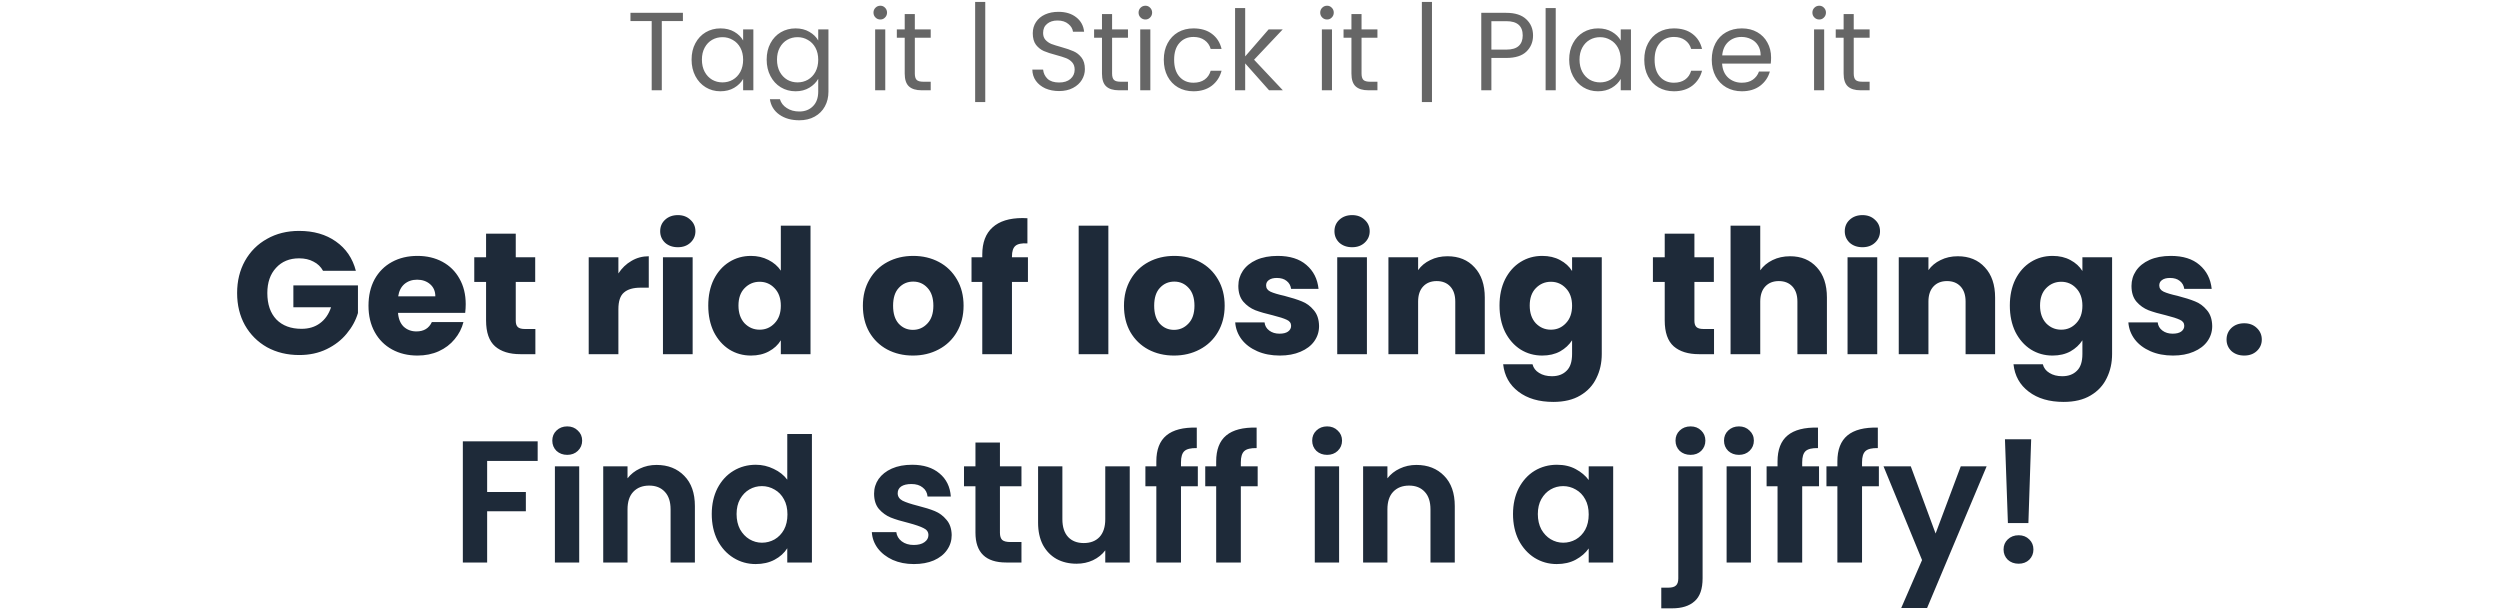 <svg width="360" height="88" viewBox="0 0 360 88" fill="none" xmlns="http://www.w3.org/2000/svg">
<path d="M46.52 39C46.204 38.417 45.745 37.975 45.145 37.675C44.562 37.358 43.87 37.2 43.07 37.2C41.687 37.2 40.579 37.658 39.745 38.575C38.912 39.475 38.495 40.683 38.495 42.2C38.495 43.817 38.929 45.083 39.795 46C40.679 46.9 41.887 47.35 43.42 47.35C44.47 47.35 45.354 47.083 46.07 46.55C46.804 46.017 47.337 45.25 47.67 44.25H42.245V41.1H51.545V45.075C51.229 46.142 50.687 47.133 49.92 48.05C49.17 48.967 48.212 49.708 47.045 50.275C45.879 50.842 44.562 51.125 43.095 51.125C41.362 51.125 39.812 50.75 38.445 50C37.095 49.233 36.037 48.175 35.27 46.825C34.52 45.475 34.145 43.933 34.145 42.2C34.145 40.467 34.52 38.925 35.27 37.575C36.037 36.208 37.095 35.15 38.445 34.4C39.795 33.633 41.337 33.25 43.07 33.25C45.17 33.25 46.937 33.758 48.37 34.775C49.82 35.792 50.779 37.2 51.245 39H46.52ZM67.063 43.8C67.063 44.2 67.038 44.617 66.988 45.05H57.313C57.38 45.917 57.655 46.583 58.138 47.05C58.638 47.5 59.247 47.725 59.963 47.725C61.03 47.725 61.772 47.275 62.188 46.375H66.738C66.505 47.292 66.08 48.117 65.463 48.85C64.863 49.583 64.105 50.158 63.188 50.575C62.272 50.992 61.247 51.2 60.113 51.2C58.747 51.2 57.53 50.908 56.463 50.325C55.397 49.742 54.563 48.908 53.963 47.825C53.363 46.742 53.063 45.475 53.063 44.025C53.063 42.575 53.355 41.308 53.938 40.225C54.538 39.142 55.372 38.308 56.438 37.725C57.505 37.142 58.73 36.85 60.113 36.85C61.463 36.85 62.663 37.133 63.713 37.7C64.763 38.267 65.58 39.075 66.163 40.125C66.763 41.175 67.063 42.4 67.063 43.8ZM62.688 42.675C62.688 41.942 62.438 41.358 61.938 40.925C61.438 40.492 60.813 40.275 60.063 40.275C59.347 40.275 58.738 40.483 58.238 40.9C57.755 41.317 57.455 41.908 57.338 42.675H62.688ZM77.094 47.375V51H74.919C73.369 51 72.16 50.625 71.294 49.875C70.427 49.108 69.994 47.867 69.994 46.15V40.6H68.294V37.05H69.994V33.65H74.269V37.05H77.069V40.6H74.269V46.2C74.269 46.617 74.369 46.917 74.569 47.1C74.769 47.283 75.102 47.375 75.569 47.375H77.094ZM89.048 39.375C89.548 38.608 90.173 38.008 90.923 37.575C91.673 37.125 92.506 36.9 93.423 36.9V41.425H92.248C91.181 41.425 90.381 41.658 89.848 42.125C89.314 42.575 89.048 43.375 89.048 44.525V51H84.773V37.05H89.048V39.375ZM97.616 35.6C96.866 35.6 96.249 35.383 95.766 34.95C95.299 34.5 95.066 33.95 95.066 33.3C95.066 32.633 95.299 32.083 95.766 31.65C96.249 31.2 96.866 30.975 97.616 30.975C98.349 30.975 98.949 31.2 99.416 31.65C99.899 32.083 100.141 32.633 100.141 33.3C100.141 33.95 99.899 34.5 99.416 34.95C98.949 35.383 98.349 35.6 97.616 35.6ZM99.741 37.05V51H95.466V37.05H99.741ZM101.989 44C101.989 42.567 102.256 41.308 102.789 40.225C103.339 39.142 104.081 38.308 105.014 37.725C105.947 37.142 106.989 36.85 108.139 36.85C109.056 36.85 109.889 37.042 110.639 37.425C111.406 37.808 112.006 38.325 112.439 38.975V32.5H116.714V51H112.439V49C112.039 49.667 111.464 50.2 110.714 50.6C109.981 51 109.122 51.2 108.139 51.2C106.989 51.2 105.947 50.908 105.014 50.325C104.081 49.725 103.339 48.883 102.789 47.8C102.256 46.7 101.989 45.433 101.989 44ZM112.439 44.025C112.439 42.958 112.139 42.117 111.539 41.5C110.956 40.883 110.239 40.575 109.389 40.575C108.539 40.575 107.814 40.883 107.214 41.5C106.631 42.1 106.339 42.933 106.339 44C106.339 45.067 106.631 45.917 107.214 46.55C107.814 47.167 108.539 47.475 109.389 47.475C110.239 47.475 110.956 47.167 111.539 46.55C112.139 45.933 112.439 45.092 112.439 44.025ZM131.455 51.2C130.088 51.2 128.855 50.908 127.755 50.325C126.671 49.742 125.813 48.908 125.18 47.825C124.563 46.742 124.255 45.475 124.255 44.025C124.255 42.592 124.571 41.333 125.205 40.25C125.838 39.15 126.705 38.308 127.805 37.725C128.905 37.142 130.138 36.85 131.505 36.85C132.871 36.85 134.105 37.142 135.205 37.725C136.305 38.308 137.171 39.15 137.805 40.25C138.438 41.333 138.755 42.592 138.755 44.025C138.755 45.458 138.43 46.725 137.78 47.825C137.146 48.908 136.271 49.742 135.155 50.325C134.055 50.908 132.821 51.2 131.455 51.2ZM131.455 47.5C132.271 47.5 132.963 47.2 133.53 46.6C134.113 46 134.405 45.142 134.405 44.025C134.405 42.908 134.121 42.05 133.555 41.45C133.005 40.85 132.321 40.55 131.505 40.55C130.671 40.55 129.98 40.85 129.43 41.45C128.88 42.033 128.605 42.892 128.605 44.025C128.605 45.142 128.871 46 129.405 46.6C129.955 47.2 130.638 47.5 131.455 47.5ZM148.023 40.6H145.723V51H141.448V40.6H139.898V37.05H141.448V36.65C141.448 34.933 141.939 33.633 142.923 32.75C143.906 31.85 145.348 31.4 147.248 31.4C147.564 31.4 147.798 31.408 147.948 31.425V35.05C147.131 35 146.556 35.117 146.223 35.4C145.889 35.683 145.723 36.192 145.723 36.925V37.05H148.023V40.6ZM159.604 32.5V51H155.329V32.5H159.604ZM169.052 51.2C167.686 51.2 166.452 50.908 165.352 50.325C164.269 49.742 163.411 48.908 162.777 47.825C162.161 46.742 161.852 45.475 161.852 44.025C161.852 42.592 162.169 41.333 162.802 40.25C163.436 39.15 164.302 38.308 165.402 37.725C166.502 37.142 167.736 36.85 169.102 36.85C170.469 36.85 171.702 37.142 172.802 37.725C173.902 38.308 174.769 39.15 175.402 40.25C176.036 41.333 176.352 42.592 176.352 44.025C176.352 45.458 176.027 46.725 175.377 47.825C174.744 48.908 173.869 49.742 172.752 50.325C171.652 50.908 170.419 51.2 169.052 51.2ZM169.052 47.5C169.869 47.5 170.561 47.2 171.127 46.6C171.711 46 172.002 45.142 172.002 44.025C172.002 42.908 171.719 42.05 171.152 41.45C170.602 40.85 169.919 40.55 169.102 40.55C168.269 40.55 167.577 40.85 167.027 41.45C166.477 42.033 166.202 42.892 166.202 44.025C166.202 45.142 166.469 46 167.002 46.6C167.552 47.2 168.236 47.5 169.052 47.5ZM184.295 51.2C183.079 51.2 181.995 50.992 181.045 50.575C180.095 50.158 179.345 49.592 178.795 48.875C178.245 48.142 177.937 47.325 177.87 46.425H182.095C182.145 46.908 182.37 47.3 182.77 47.6C183.17 47.9 183.662 48.05 184.245 48.05C184.779 48.05 185.187 47.95 185.47 47.75C185.77 47.533 185.92 47.258 185.92 46.925C185.92 46.525 185.712 46.233 185.295 46.05C184.879 45.85 184.204 45.633 183.27 45.4C182.27 45.167 181.437 44.925 180.77 44.675C180.104 44.408 179.529 44 179.045 43.45C178.562 42.883 178.32 42.125 178.32 41.175C178.32 40.375 178.537 39.65 178.97 39C179.42 38.333 180.07 37.808 180.92 37.425C181.787 37.042 182.812 36.85 183.995 36.85C185.745 36.85 187.12 37.283 188.12 38.15C189.137 39.017 189.72 40.167 189.87 41.6H185.92C185.854 41.117 185.637 40.733 185.27 40.45C184.92 40.167 184.454 40.025 183.87 40.025C183.37 40.025 182.987 40.125 182.72 40.325C182.454 40.508 182.32 40.767 182.32 41.1C182.32 41.5 182.529 41.8 182.945 42C183.379 42.2 184.045 42.4 184.945 42.6C185.979 42.867 186.82 43.133 187.47 43.4C188.12 43.65 188.687 44.067 189.17 44.65C189.67 45.217 189.929 45.983 189.945 46.95C189.945 47.767 189.712 48.5 189.245 49.15C188.795 49.783 188.137 50.283 187.27 50.65C186.42 51.017 185.429 51.2 184.295 51.2ZM194.711 35.6C193.961 35.6 193.344 35.383 192.861 34.95C192.394 34.5 192.161 33.95 192.161 33.3C192.161 32.633 192.394 32.083 192.861 31.65C193.344 31.2 193.961 30.975 194.711 30.975C195.444 30.975 196.044 31.2 196.511 31.65C196.994 32.083 197.236 32.633 197.236 33.3C197.236 33.95 196.994 34.5 196.511 34.95C196.044 35.383 195.444 35.6 194.711 35.6ZM196.836 37.05V51H192.561V37.05H196.836ZM208.434 36.9C210.067 36.9 211.367 37.433 212.334 38.5C213.317 39.55 213.809 41 213.809 42.85V51H209.559V43.425C209.559 42.492 209.317 41.767 208.834 41.25C208.35 40.733 207.7 40.475 206.884 40.475C206.067 40.475 205.417 40.733 204.934 41.25C204.45 41.767 204.209 42.492 204.209 43.425V51H199.934V37.05H204.209V38.9C204.642 38.283 205.225 37.8 205.959 37.45C206.692 37.083 207.517 36.9 208.434 36.9ZM222.079 36.85C223.063 36.85 223.921 37.05 224.654 37.45C225.404 37.85 225.979 38.375 226.379 39.025V37.05H230.654V50.975C230.654 52.258 230.396 53.417 229.879 54.45C229.379 55.5 228.604 56.333 227.554 56.95C226.521 57.567 225.229 57.875 223.679 57.875C221.613 57.875 219.938 57.383 218.654 56.4C217.371 55.433 216.638 54.117 216.454 52.45H220.679C220.813 52.983 221.129 53.4 221.629 53.7C222.129 54.017 222.746 54.175 223.479 54.175C224.363 54.175 225.063 53.917 225.579 53.4C226.113 52.9 226.379 52.092 226.379 50.975V49C225.963 49.65 225.388 50.183 224.654 50.6C223.921 51 223.063 51.2 222.079 51.2C220.929 51.2 219.888 50.908 218.954 50.325C218.021 49.725 217.279 48.883 216.729 47.8C216.196 46.7 215.929 45.433 215.929 44C215.929 42.567 216.196 41.308 216.729 40.225C217.279 39.142 218.021 38.308 218.954 37.725C219.888 37.142 220.929 36.85 222.079 36.85ZM226.379 44.025C226.379 42.958 226.079 42.117 225.479 41.5C224.896 40.883 224.179 40.575 223.329 40.575C222.479 40.575 221.754 40.883 221.154 41.5C220.571 42.1 220.279 42.933 220.279 44C220.279 45.067 220.571 45.917 221.154 46.55C221.754 47.167 222.479 47.475 223.329 47.475C224.179 47.475 224.896 47.167 225.479 46.55C226.079 45.933 226.379 45.092 226.379 44.025ZM246.82 47.375V51H244.645C243.095 51 241.887 50.625 241.02 49.875C240.153 49.108 239.72 47.867 239.72 46.15V40.6H238.02V37.05H239.72V33.65H243.995V37.05H246.795V40.6H243.995V46.2C243.995 46.617 244.095 46.917 244.295 47.1C244.495 47.283 244.828 47.375 245.295 47.375H246.82ZM257.776 36.9C259.376 36.9 260.66 37.433 261.626 38.5C262.593 39.55 263.076 41 263.076 42.85V51H258.826V43.425C258.826 42.492 258.585 41.767 258.101 41.25C257.618 40.733 256.968 40.475 256.151 40.475C255.335 40.475 254.685 40.733 254.201 41.25C253.718 41.767 253.476 42.492 253.476 43.425V51H249.201V32.5H253.476V38.925C253.91 38.308 254.501 37.817 255.251 37.45C256.001 37.083 256.843 36.9 257.776 36.9ZM268.197 35.6C267.447 35.6 266.83 35.383 266.347 34.95C265.88 34.5 265.647 33.95 265.647 33.3C265.647 32.633 265.88 32.083 266.347 31.65C266.83 31.2 267.447 30.975 268.197 30.975C268.93 30.975 269.53 31.2 269.997 31.65C270.48 32.083 270.722 32.633 270.722 33.3C270.722 33.95 270.48 34.5 269.997 34.95C269.53 35.383 268.93 35.6 268.197 35.6ZM270.322 37.05V51H266.047V37.05H270.322ZM281.92 36.9C283.553 36.9 284.853 37.433 285.82 38.5C286.803 39.55 287.295 41 287.295 42.85V51H283.045V43.425C283.045 42.492 282.803 41.767 282.32 41.25C281.837 40.733 281.187 40.475 280.37 40.475C279.553 40.475 278.903 40.733 278.42 41.25C277.937 41.767 277.695 42.492 277.695 43.425V51H273.42V37.05H277.695V38.9C278.128 38.283 278.712 37.8 279.445 37.45C280.178 37.083 281.003 36.9 281.92 36.9ZM295.566 36.85C296.549 36.85 297.407 37.05 298.141 37.45C298.891 37.85 299.466 38.375 299.866 39.025V37.05H304.141V50.975C304.141 52.258 303.882 53.417 303.366 54.45C302.866 55.5 302.091 56.333 301.041 56.95C300.007 57.567 298.716 57.875 297.166 57.875C295.099 57.875 293.424 57.383 292.141 56.4C290.857 55.433 290.124 54.117 289.941 52.45H294.166C294.299 52.983 294.616 53.4 295.116 53.7C295.616 54.017 296.232 54.175 296.966 54.175C297.849 54.175 298.549 53.917 299.066 53.4C299.599 52.9 299.866 52.092 299.866 50.975V49C299.449 49.65 298.874 50.183 298.141 50.6C297.407 51 296.549 51.2 295.566 51.2C294.416 51.2 293.374 50.908 292.441 50.325C291.507 49.725 290.766 48.883 290.216 47.8C289.682 46.7 289.416 45.433 289.416 44C289.416 42.567 289.682 41.308 290.216 40.225C290.766 39.142 291.507 38.308 292.441 37.725C293.374 37.142 294.416 36.85 295.566 36.85ZM299.866 44.025C299.866 42.958 299.566 42.117 298.966 41.5C298.382 40.883 297.666 40.575 296.816 40.575C295.966 40.575 295.241 40.883 294.641 41.5C294.057 42.1 293.766 42.933 293.766 44C293.766 45.067 294.057 45.917 294.641 46.55C295.241 47.167 295.966 47.475 296.816 47.475C297.666 47.475 298.382 47.167 298.966 46.55C299.566 45.933 299.866 45.092 299.866 44.025ZM312.909 51.2C311.692 51.2 310.609 50.992 309.659 50.575C308.709 50.158 307.959 49.592 307.409 48.875C306.859 48.142 306.55 47.325 306.484 46.425H310.709C310.759 46.908 310.984 47.3 311.384 47.6C311.784 47.9 312.275 48.05 312.859 48.05C313.392 48.05 313.8 47.95 314.084 47.75C314.384 47.533 314.534 47.258 314.534 46.925C314.534 46.525 314.325 46.233 313.909 46.05C313.492 45.85 312.817 45.633 311.884 45.4C310.884 45.167 310.05 44.925 309.384 44.675C308.717 44.408 308.142 44 307.659 43.45C307.175 42.883 306.934 42.125 306.934 41.175C306.934 40.375 307.15 39.65 307.584 39C308.034 38.333 308.684 37.808 309.534 37.425C310.4 37.042 311.425 36.85 312.609 36.85C314.359 36.85 315.734 37.283 316.734 38.15C317.75 39.017 318.334 40.167 318.484 41.6H314.534C314.467 41.117 314.25 40.733 313.884 40.45C313.534 40.167 313.067 40.025 312.484 40.025C311.984 40.025 311.6 40.125 311.334 40.325C311.067 40.508 310.934 40.767 310.934 41.1C310.934 41.5 311.142 41.8 311.559 42C311.992 42.2 312.659 42.4 313.559 42.6C314.592 42.867 315.434 43.133 316.084 43.4C316.734 43.65 317.3 44.067 317.784 44.65C318.284 45.217 318.542 45.983 318.559 46.95C318.559 47.767 318.325 48.5 317.859 49.15C317.409 49.783 316.75 50.283 315.884 50.65C315.034 51.017 314.042 51.2 312.909 51.2ZM323.174 51.2C322.424 51.2 321.807 50.983 321.324 50.55C320.857 50.1 320.624 49.55 320.624 48.9C320.624 48.233 320.857 47.675 321.324 47.225C321.807 46.775 322.424 46.55 323.174 46.55C323.907 46.55 324.507 46.775 324.974 47.225C325.457 47.675 325.699 48.233 325.699 48.9C325.699 49.55 325.457 50.1 324.974 50.55C324.507 50.983 323.907 51.2 323.174 51.2ZM77.424 63.55V66.375H70.149V70.85H75.724V73.625H70.149V81H66.649V63.55H77.424ZM81.681 65.5C81.064 65.5 80.548 65.308 80.131 64.925C79.731 64.525 79.531 64.033 79.531 63.45C79.531 62.867 79.731 62.383 80.131 62C80.548 61.6 81.064 61.4 81.681 61.4C82.298 61.4 82.806 61.6 83.206 62C83.623 62.383 83.831 62.867 83.831 63.45C83.831 64.033 83.623 64.525 83.206 64.925C82.806 65.308 82.298 65.5 81.681 65.5ZM83.406 67.15V81H79.906V67.15H83.406ZM94.539 66.95C96.189 66.95 97.522 67.475 98.539 68.525C99.556 69.558 100.064 71.008 100.064 72.875V81H96.564V73.35C96.564 72.25 96.289 71.408 95.739 70.825C95.189 70.225 94.439 69.925 93.489 69.925C92.522 69.925 91.756 70.225 91.189 70.825C90.639 71.408 90.364 72.25 90.364 73.35V81H86.864V67.15H90.364V68.875C90.831 68.275 91.422 67.808 92.139 67.475C92.873 67.125 93.672 66.95 94.539 66.95ZM102.492 74.025C102.492 72.625 102.767 71.383 103.317 70.3C103.884 69.217 104.651 68.383 105.617 67.8C106.584 67.217 107.659 66.925 108.842 66.925C109.742 66.925 110.601 67.125 111.417 67.525C112.234 67.908 112.884 68.425 113.367 69.075V62.5H116.917V81H113.367V78.95C112.934 79.633 112.326 80.183 111.542 80.6C110.759 81.017 109.851 81.225 108.817 81.225C107.651 81.225 106.584 80.925 105.617 80.325C104.651 79.725 103.884 78.883 103.317 77.8C102.767 76.7 102.492 75.442 102.492 74.025ZM113.392 74.075C113.392 73.225 113.226 72.5 112.892 71.9C112.559 71.283 112.109 70.817 111.542 70.5C110.976 70.167 110.367 70 109.717 70C109.067 70 108.467 70.158 107.917 70.475C107.367 70.792 106.917 71.258 106.567 71.875C106.234 72.475 106.067 73.192 106.067 74.025C106.067 74.858 106.234 75.592 106.567 76.225C106.917 76.842 107.367 77.317 107.917 77.65C108.484 77.983 109.084 78.15 109.717 78.15C110.367 78.15 110.976 77.992 111.542 77.675C112.109 77.342 112.559 76.875 112.892 76.275C113.226 75.658 113.392 74.925 113.392 74.075ZM131.593 81.225C130.46 81.225 129.443 81.025 128.543 80.625C127.643 80.208 126.926 79.65 126.393 78.95C125.876 78.25 125.593 77.475 125.543 76.625H129.068C129.135 77.158 129.393 77.6 129.843 77.95C130.31 78.3 130.885 78.475 131.568 78.475C132.235 78.475 132.751 78.342 133.118 78.075C133.501 77.808 133.693 77.467 133.693 77.05C133.693 76.6 133.46 76.267 132.993 76.05C132.543 75.817 131.818 75.567 130.818 75.3C129.785 75.05 128.935 74.792 128.268 74.525C127.618 74.258 127.051 73.85 126.568 73.3C126.101 72.75 125.868 72.008 125.868 71.075C125.868 70.308 126.085 69.608 126.518 68.975C126.968 68.342 127.601 67.842 128.418 67.475C129.251 67.108 130.226 66.925 131.343 66.925C132.993 66.925 134.31 67.342 135.293 68.175C136.276 68.992 136.818 70.1 136.918 71.5H133.568C133.518 70.95 133.285 70.517 132.868 70.2C132.468 69.867 131.926 69.7 131.243 69.7C130.61 69.7 130.118 69.817 129.768 70.05C129.435 70.283 129.268 70.608 129.268 71.025C129.268 71.492 129.501 71.85 129.968 72.1C130.435 72.333 131.16 72.575 132.143 72.825C133.143 73.075 133.968 73.333 134.618 73.6C135.268 73.867 135.826 74.283 136.293 74.85C136.776 75.4 137.026 76.133 137.043 77.05C137.043 77.85 136.818 78.567 136.368 79.2C135.935 79.833 135.301 80.333 134.468 80.7C133.651 81.05 132.693 81.225 131.593 81.225ZM143.991 70.025V76.725C143.991 77.192 144.099 77.533 144.316 77.75C144.549 77.95 144.933 78.05 145.466 78.05H147.091V81H144.891C141.941 81 140.466 79.567 140.466 76.7V70.025H138.816V67.15H140.466V63.725H143.991V67.15H147.091V70.025H143.991ZM162.683 67.15V81H159.158V79.25C158.708 79.85 158.117 80.325 157.383 80.675C156.667 81.008 155.883 81.175 155.033 81.175C153.95 81.175 152.992 80.95 152.158 80.5C151.325 80.033 150.667 79.358 150.183 78.475C149.717 77.575 149.483 76.508 149.483 75.275V67.15H152.983V74.775C152.983 75.875 153.258 76.725 153.808 77.325C154.358 77.908 155.108 78.2 156.058 78.2C157.025 78.2 157.783 77.908 158.333 77.325C158.883 76.725 159.158 75.875 159.158 74.775V67.15H162.683ZM172.487 70.025H170.062V81H166.512V70.025H164.937V67.15H166.512V66.45C166.512 64.75 166.995 63.5 167.962 62.7C168.928 61.9 170.387 61.525 172.337 61.575V64.525C171.487 64.508 170.895 64.65 170.562 64.95C170.228 65.25 170.062 65.792 170.062 66.575V67.15H172.487V70.025ZM181.105 70.025H178.68V81H175.13V70.025H173.555V67.15H175.13V66.45C175.13 64.75 175.613 63.5 176.58 62.7C177.546 61.9 179.005 61.525 180.955 61.575V64.525C180.105 64.508 179.513 64.65 179.18 64.95C178.846 65.25 178.68 65.792 178.68 66.575V67.15H181.105V70.025ZM191.105 65.5C190.488 65.5 189.972 65.308 189.555 64.925C189.155 64.525 188.955 64.033 188.955 63.45C188.955 62.867 189.155 62.383 189.555 62C189.972 61.6 190.488 61.4 191.105 61.4C191.722 61.4 192.23 61.6 192.63 62C193.047 62.383 193.255 62.867 193.255 63.45C193.255 64.033 193.047 64.525 192.63 64.925C192.23 65.308 191.722 65.5 191.105 65.5ZM192.83 67.15V81H189.33V67.15H192.83ZM203.963 66.95C205.613 66.95 206.946 67.475 207.963 68.525C208.98 69.558 209.488 71.008 209.488 72.875V81H205.988V73.35C205.988 72.25 205.713 71.408 205.163 70.825C204.613 70.225 203.863 69.925 202.913 69.925C201.946 69.925 201.18 70.225 200.613 70.825C200.063 71.408 199.788 72.25 199.788 73.35V81H196.288V67.15H199.788V68.875C200.255 68.275 200.846 67.808 201.563 67.475C202.296 67.125 203.096 66.95 203.963 66.95ZM217.873 74.025C217.873 72.625 218.148 71.383 218.698 70.3C219.265 69.217 220.023 68.383 220.973 67.8C221.94 67.217 223.015 66.925 224.198 66.925C225.232 66.925 226.132 67.133 226.898 67.55C227.682 67.967 228.307 68.492 228.773 69.125V67.15H232.298V81H228.773V78.975C228.323 79.625 227.698 80.167 226.898 80.6C226.115 81.017 225.207 81.225 224.173 81.225C223.007 81.225 221.94 80.925 220.973 80.325C220.023 79.725 219.265 78.883 218.698 77.8C218.148 76.7 217.873 75.442 217.873 74.025ZM228.773 74.075C228.773 73.225 228.607 72.5 228.273 71.9C227.94 71.283 227.49 70.817 226.923 70.5C226.357 70.167 225.748 70 225.098 70C224.448 70 223.848 70.158 223.298 70.475C222.748 70.792 222.298 71.258 221.948 71.875C221.615 72.475 221.448 73.192 221.448 74.025C221.448 74.858 221.615 75.592 221.948 76.225C222.298 76.842 222.748 77.317 223.298 77.65C223.865 77.983 224.465 78.15 225.098 78.15C225.748 78.15 226.357 77.992 226.923 77.675C227.49 77.342 227.94 76.875 228.273 76.275C228.607 75.658 228.773 74.925 228.773 74.075ZM243.449 65.5C242.815 65.5 242.29 65.308 241.874 64.925C241.474 64.525 241.274 64.033 241.274 63.45C241.274 62.867 241.474 62.383 241.874 62C242.29 61.6 242.815 61.4 243.449 61.4C244.065 61.4 244.574 61.6 244.974 62C245.374 62.383 245.574 62.867 245.574 63.45C245.574 64.033 245.374 64.525 244.974 64.925C244.574 65.308 244.065 65.5 243.449 65.5ZM245.174 83.275C245.174 84.808 244.79 85.908 244.024 86.575C243.274 87.258 242.19 87.6 240.774 87.6H239.224V84.625H240.224C240.757 84.625 241.132 84.517 241.349 84.3C241.565 84.1 241.674 83.767 241.674 83.3V67.15H245.174V83.275ZM250.407 65.5C249.79 65.5 249.273 65.308 248.857 64.925C248.457 64.525 248.257 64.033 248.257 63.45C248.257 62.867 248.457 62.383 248.857 62C249.273 61.6 249.79 61.4 250.407 61.4C251.023 61.4 251.532 61.6 251.932 62C252.348 62.383 252.557 62.867 252.557 63.45C252.557 64.033 252.348 64.525 251.932 64.925C251.532 65.308 251.023 65.5 250.407 65.5ZM252.132 67.15V81H248.632V67.15H252.132ZM261.94 70.025H259.515V81H255.965V70.025H254.39V67.15H255.965V66.45C255.965 64.75 256.448 63.5 257.415 62.7C258.381 61.9 259.84 61.525 261.79 61.575V64.525C260.94 64.508 260.348 64.65 260.015 64.95C259.681 65.25 259.515 65.792 259.515 66.575V67.15H261.94V70.025ZM270.558 70.025H268.133V81H264.583V70.025H263.008V67.15H264.583V66.45C264.583 64.75 265.066 63.5 266.033 62.7C267 61.9 268.458 61.525 270.408 61.575V64.525C269.558 64.508 268.966 64.65 268.633 64.95C268.3 65.25 268.133 65.792 268.133 66.575V67.15H270.558V70.025ZM286.076 67.15L277.501 87.55H273.776L276.776 80.65L271.226 67.15H275.151L278.726 76.825L282.351 67.15H286.076ZM292.488 63.25L292.088 75.325H289.138L288.713 63.25H292.488ZM290.688 81.175C290.054 81.175 289.529 80.983 289.113 80.6C288.713 80.2 288.513 79.708 288.513 79.125C288.513 78.542 288.713 78.058 289.113 77.675C289.529 77.275 290.054 77.075 290.688 77.075C291.304 77.075 291.813 77.275 292.213 77.675C292.613 78.058 292.813 78.542 292.813 79.125C292.813 79.708 292.613 80.2 292.213 80.6C291.813 80.983 291.304 81.175 290.688 81.175Z" fill="#1E2A39"/>
<path opacity="0.6" d="M98.339 1.848V3.032H95.299V13H93.843V3.032H90.787V1.848H98.339ZM99.587 8.584C99.587 7.688 99.768 6.904 100.131 6.232C100.494 5.549 100.99 5.021 101.619 4.648C102.259 4.275 102.968 4.088 103.747 4.088C104.515 4.088 105.182 4.253 105.747 4.584C106.312 4.915 106.734 5.331 107.011 5.832V4.232H108.483V13H107.011V11.368C106.723 11.88 106.291 12.307 105.715 12.648C105.15 12.979 104.488 13.144 103.731 13.144C102.952 13.144 102.248 12.952 101.619 12.568C100.99 12.184 100.494 11.645 100.131 10.952C99.768 10.259 99.587 9.469 99.587 8.584ZM107.011 8.6C107.011 7.939 106.878 7.363 106.611 6.872C106.344 6.381 105.982 6.008 105.523 5.752C105.075 5.485 104.579 5.352 104.035 5.352C103.491 5.352 102.995 5.48 102.547 5.736C102.099 5.992 101.742 6.365 101.475 6.856C101.208 7.347 101.075 7.923 101.075 8.584C101.075 9.256 101.208 9.843 101.475 10.344C101.742 10.835 102.099 11.213 102.547 11.48C102.995 11.736 103.491 11.864 104.035 11.864C104.579 11.864 105.075 11.736 105.523 11.48C105.982 11.213 106.344 10.835 106.611 10.344C106.878 9.843 107.011 9.261 107.011 8.6ZM114.56 4.088C115.317 4.088 115.978 4.253 116.544 4.584C117.12 4.915 117.546 5.331 117.824 5.832V4.232H119.296V13.192C119.296 13.992 119.125 14.701 118.784 15.32C118.442 15.949 117.952 16.44 117.312 16.792C116.682 17.144 115.946 17.32 115.104 17.32C113.952 17.32 112.992 17.048 112.224 16.504C111.456 15.96 111.002 15.219 110.864 14.28H112.304C112.464 14.813 112.794 15.24 113.296 15.56C113.797 15.891 114.4 16.056 115.104 16.056C115.904 16.056 116.554 15.805 117.056 15.304C117.568 14.803 117.824 14.099 117.824 13.192V11.352C117.536 11.864 117.109 12.291 116.544 12.632C115.978 12.973 115.317 13.144 114.56 13.144C113.781 13.144 113.072 12.952 112.432 12.568C111.802 12.184 111.306 11.645 110.944 10.952C110.581 10.259 110.4 9.469 110.4 8.584C110.4 7.688 110.581 6.904 110.944 6.232C111.306 5.549 111.802 5.021 112.432 4.648C113.072 4.275 113.781 4.088 114.56 4.088ZM117.824 8.6C117.824 7.939 117.69 7.363 117.424 6.872C117.157 6.381 116.794 6.008 116.336 5.752C115.888 5.485 115.392 5.352 114.848 5.352C114.304 5.352 113.808 5.48 113.36 5.736C112.912 5.992 112.554 6.365 112.288 6.856C112.021 7.347 111.888 7.923 111.888 8.584C111.888 9.256 112.021 9.843 112.288 10.344C112.554 10.835 112.912 11.213 113.36 11.48C113.808 11.736 114.304 11.864 114.848 11.864C115.392 11.864 115.888 11.736 116.336 11.48C116.794 11.213 117.157 10.835 117.424 10.344C117.69 9.843 117.824 9.261 117.824 8.6ZM126.774 2.808C126.496 2.808 126.262 2.712 126.07 2.52C125.878 2.328 125.782 2.093 125.782 1.816C125.782 1.539 125.878 1.304 126.07 1.112C126.262 0.92 126.496 0.824 126.774 0.824C127.04 0.824 127.264 0.92 127.446 1.112C127.638 1.304 127.734 1.539 127.734 1.816C127.734 2.093 127.638 2.328 127.446 2.52C127.264 2.712 127.04 2.808 126.774 2.808ZM127.478 4.232V13H126.022V4.232H127.478ZM131.735 5.432V10.6C131.735 11.027 131.826 11.331 132.007 11.512C132.188 11.683 132.503 11.768 132.951 11.768H134.023V13H132.711C131.9 13 131.292 12.813 130.887 12.44C130.482 12.067 130.279 11.453 130.279 10.6V5.432H129.143V4.232H130.279V2.024H131.735V4.232H134.023V5.432H131.735ZM141.877 14.696H140.421V0.28H141.877V14.696ZM152.511 13.112C151.775 13.112 151.113 12.984 150.527 12.728C149.951 12.461 149.497 12.099 149.167 11.64C148.836 11.171 148.665 10.632 148.655 10.024H150.207C150.26 10.547 150.473 10.989 150.847 11.352C151.231 11.704 151.785 11.88 152.511 11.88C153.204 11.88 153.748 11.709 154.143 11.368C154.548 11.016 154.751 10.568 154.751 10.024C154.751 9.597 154.633 9.251 154.399 8.984C154.164 8.717 153.871 8.515 153.519 8.376C153.167 8.237 152.692 8.088 152.095 7.928C151.359 7.736 150.767 7.544 150.319 7.352C149.881 7.16 149.503 6.861 149.183 6.456C148.873 6.04 148.719 5.485 148.719 4.792C148.719 4.184 148.873 3.645 149.183 3.176C149.492 2.707 149.924 2.344 150.479 2.088C151.044 1.832 151.689 1.704 152.415 1.704C153.46 1.704 154.313 1.965 154.975 2.488C155.647 3.011 156.025 3.704 156.111 4.568H154.511C154.457 4.141 154.233 3.768 153.839 3.448C153.444 3.117 152.921 2.952 152.271 2.952C151.663 2.952 151.167 3.112 150.783 3.432C150.399 3.741 150.207 4.179 150.207 4.744C150.207 5.149 150.319 5.48 150.543 5.736C150.777 5.992 151.06 6.189 151.391 6.328C151.732 6.456 152.207 6.605 152.815 6.776C153.551 6.979 154.143 7.181 154.591 7.384C155.039 7.576 155.423 7.88 155.743 8.296C156.063 8.701 156.223 9.256 156.223 9.96C156.223 10.504 156.079 11.016 155.791 11.496C155.503 11.976 155.076 12.365 154.511 12.664C153.945 12.963 153.279 13.112 152.511 13.112ZM160.141 5.432V10.6C160.141 11.027 160.232 11.331 160.413 11.512C160.595 11.683 160.909 11.768 161.357 11.768H162.429V13H161.117C160.307 13 159.699 12.813 159.293 12.44C158.888 12.067 158.685 11.453 158.685 10.6V5.432H157.549V4.232H158.685V2.024H160.141V4.232H162.429V5.432H160.141ZM164.946 2.808C164.668 2.808 164.434 2.712 164.242 2.52C164.05 2.328 163.954 2.093 163.954 1.816C163.954 1.539 164.05 1.304 164.242 1.112C164.434 0.92 164.668 0.824 164.946 0.824C165.212 0.824 165.436 0.92 165.618 1.112C165.81 1.304 165.906 1.539 165.906 1.816C165.906 2.093 165.81 2.328 165.618 2.52C165.436 2.712 165.212 2.808 164.946 2.808ZM165.65 4.232V13H164.194V4.232H165.65ZM167.587 8.6C167.587 7.693 167.768 6.904 168.131 6.232C168.494 5.549 168.995 5.021 169.635 4.648C170.286 4.275 171.027 4.088 171.859 4.088C172.936 4.088 173.822 4.349 174.515 4.872C175.219 5.395 175.683 6.12 175.907 7.048H174.339C174.19 6.515 173.896 6.093 173.459 5.784C173.032 5.475 172.499 5.32 171.859 5.32C171.027 5.32 170.355 5.608 169.843 6.184C169.331 6.749 169.075 7.555 169.075 8.6C169.075 9.656 169.331 10.472 169.843 11.048C170.355 11.624 171.027 11.912 171.859 11.912C172.499 11.912 173.032 11.763 173.459 11.464C173.886 11.165 174.179 10.739 174.339 10.184H175.907C175.672 11.08 175.203 11.8 174.499 12.344C173.795 12.877 172.915 13.144 171.859 13.144C171.027 13.144 170.286 12.957 169.635 12.584C168.995 12.211 168.494 11.683 168.131 11C167.768 10.317 167.587 9.517 167.587 8.6ZM182.746 13L179.306 9.128V13H177.85V1.16H179.306V8.12L182.682 4.232H184.714L180.586 8.6L184.73 13H182.746ZM191.102 2.808C190.824 2.808 190.59 2.712 190.398 2.52C190.206 2.328 190.11 2.093 190.11 1.816C190.11 1.539 190.206 1.304 190.398 1.112C190.59 0.92 190.824 0.824 191.102 0.824C191.368 0.824 191.592 0.92 191.774 1.112C191.966 1.304 192.062 1.539 192.062 1.816C192.062 2.093 191.966 2.328 191.774 2.52C191.592 2.712 191.368 2.808 191.102 2.808ZM191.806 4.232V13H190.35V4.232H191.806ZM196.063 5.432V10.6C196.063 11.027 196.154 11.331 196.335 11.512C196.517 11.683 196.831 11.768 197.279 11.768H198.351V13H197.039C196.229 13 195.621 12.813 195.215 12.44C194.81 12.067 194.607 11.453 194.607 10.6V5.432H193.471V4.232H194.607V2.024H196.063V4.232H198.351V5.432H196.063ZM206.205 14.696H204.749V0.28H206.205V14.696ZM220.759 5.112C220.759 6.04 220.439 6.813 219.799 7.432C219.17 8.04 218.204 8.344 216.903 8.344H214.759V13H213.303V1.848H216.903C218.162 1.848 219.116 2.152 219.767 2.76C220.428 3.368 220.759 4.152 220.759 5.112ZM216.903 7.144C217.714 7.144 218.311 6.968 218.695 6.616C219.079 6.264 219.271 5.763 219.271 5.112C219.271 3.736 218.482 3.048 216.903 3.048H214.759V7.144H216.903ZM224.025 1.16V13H222.569V1.16H224.025ZM225.962 8.584C225.962 7.688 226.143 6.904 226.506 6.232C226.869 5.549 227.365 5.021 227.994 4.648C228.634 4.275 229.343 4.088 230.122 4.088C230.89 4.088 231.557 4.253 232.122 4.584C232.687 4.915 233.109 5.331 233.386 5.832V4.232H234.858V13H233.386V11.368C233.098 11.88 232.666 12.307 232.09 12.648C231.525 12.979 230.863 13.144 230.106 13.144C229.327 13.144 228.623 12.952 227.994 12.568C227.365 12.184 226.869 11.645 226.506 10.952C226.143 10.259 225.962 9.469 225.962 8.584ZM233.386 8.6C233.386 7.939 233.253 7.363 232.986 6.872C232.719 6.381 232.357 6.008 231.898 5.752C231.45 5.485 230.954 5.352 230.41 5.352C229.866 5.352 229.37 5.48 228.922 5.736C228.474 5.992 228.117 6.365 227.85 6.856C227.583 7.347 227.45 7.923 227.45 8.584C227.45 9.256 227.583 9.843 227.85 10.344C228.117 10.835 228.474 11.213 228.922 11.48C229.37 11.736 229.866 11.864 230.41 11.864C230.954 11.864 231.45 11.736 231.898 11.48C232.357 11.213 232.719 10.835 232.986 10.344C233.253 9.843 233.386 9.261 233.386 8.6ZM236.775 8.6C236.775 7.693 236.956 6.904 237.319 6.232C237.681 5.549 238.183 5.021 238.823 4.648C239.473 4.275 240.215 4.088 241.047 4.088C242.124 4.088 243.009 4.349 243.703 4.872C244.407 5.395 244.871 6.12 245.095 7.048H243.527C243.377 6.515 243.084 6.093 242.647 5.784C242.22 5.475 241.687 5.32 241.047 5.32C240.215 5.32 239.543 5.608 239.031 6.184C238.519 6.749 238.263 7.555 238.263 8.6C238.263 9.656 238.519 10.472 239.031 11.048C239.543 11.624 240.215 11.912 241.047 11.912C241.687 11.912 242.22 11.763 242.647 11.464C243.073 11.165 243.367 10.739 243.527 10.184H245.095C244.86 11.08 244.391 11.8 243.687 12.344C242.983 12.877 242.103 13.144 241.047 13.144C240.215 13.144 239.473 12.957 238.823 12.584C238.183 12.211 237.681 11.683 237.319 11C236.956 10.317 236.775 9.517 236.775 8.6ZM255.037 8.28C255.037 8.557 255.021 8.851 254.989 9.16H247.981C248.035 10.024 248.328 10.701 248.861 11.192C249.405 11.672 250.061 11.912 250.829 11.912C251.459 11.912 251.981 11.768 252.397 11.48C252.824 11.181 253.123 10.787 253.293 10.296H254.861C254.627 11.139 254.157 11.827 253.453 12.36C252.749 12.883 251.875 13.144 250.829 13.144C249.997 13.144 249.251 12.957 248.589 12.584C247.939 12.211 247.427 11.683 247.053 11C246.68 10.307 246.493 9.507 246.493 8.6C246.493 7.693 246.675 6.899 247.037 6.216C247.4 5.533 247.907 5.011 248.557 4.648C249.219 4.275 249.976 4.088 250.829 4.088C251.661 4.088 252.397 4.269 253.037 4.632C253.677 4.995 254.168 5.496 254.509 6.136C254.861 6.765 255.037 7.48 255.037 8.28ZM253.533 7.976C253.533 7.421 253.411 6.947 253.165 6.552C252.92 6.147 252.584 5.843 252.157 5.64C251.741 5.427 251.277 5.32 250.765 5.32C250.029 5.32 249.4 5.555 248.877 6.024C248.365 6.493 248.072 7.144 247.997 7.976H253.533ZM261.977 2.808C261.699 2.808 261.465 2.712 261.273 2.52C261.081 2.328 260.985 2.093 260.985 1.816C260.985 1.539 261.081 1.304 261.273 1.112C261.465 0.92 261.699 0.824 261.977 0.824C262.243 0.824 262.467 0.92 262.649 1.112C262.841 1.304 262.937 1.539 262.937 1.816C262.937 2.093 262.841 2.328 262.649 2.52C262.467 2.712 262.243 2.808 261.977 2.808ZM262.681 4.232V13H261.225V4.232H262.681ZM266.938 5.432V10.6C266.938 11.027 267.029 11.331 267.21 11.512C267.392 11.683 267.706 11.768 268.154 11.768H269.226V13H267.914C267.104 13 266.496 12.813 266.09 12.44C265.685 12.067 265.482 11.453 265.482 10.6V5.432H264.346V4.232H265.482V2.024H266.938V4.232H269.226V5.432H266.938Z" fill="black"/>
</svg>
